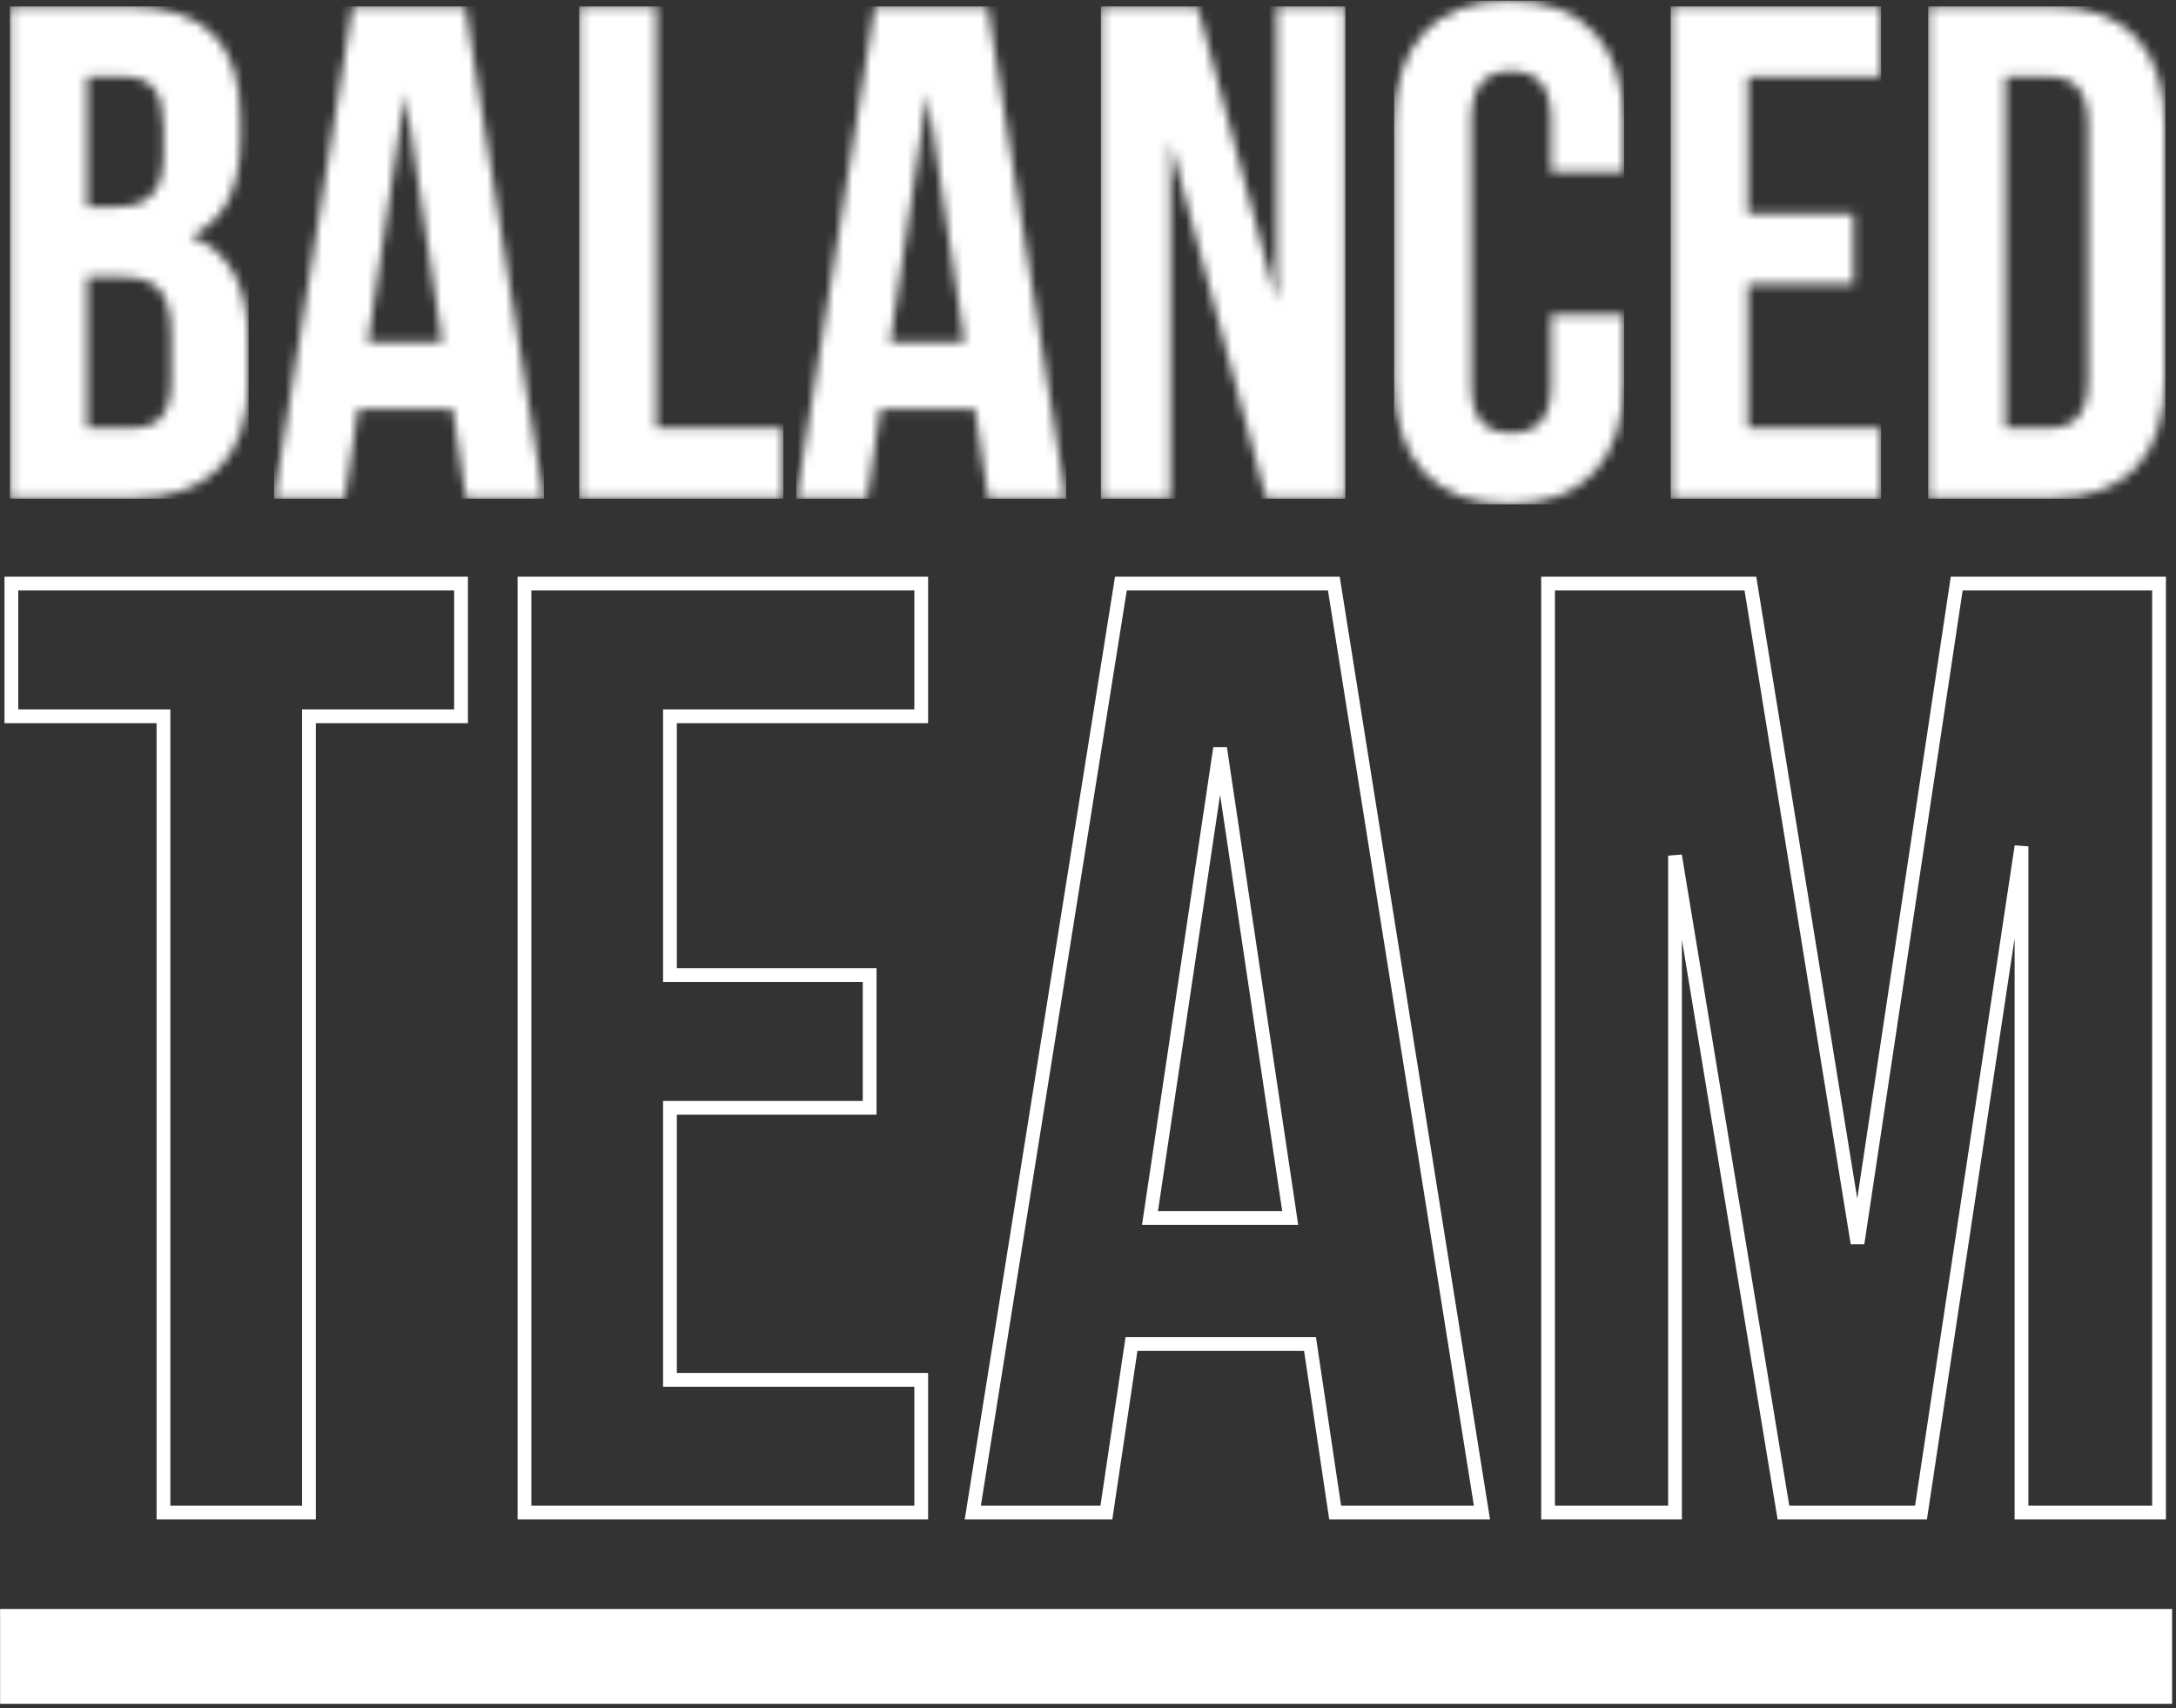 <?xml version="1.0" encoding="UTF-8" standalone="no"?>
<svg width="237px" height="186px" viewBox="0 0 237 186" version="1.1" xmlns="http://www.w3.org/2000/svg" xmlns:xlink="http://www.w3.org/1999/xlink" xmlns:sketch="http://www.bohemiancoding.com/sketch/ns">
    <rect x="0" y="0" width="237" height="186" fill="#333333" stroke="none"/>
    <!-- Generator: Sketch 3.2 (9961) - http://www.bohemiancoding.com/sketch -->
    <title>Logo</title>
    <desc>Created with Sketch.</desc>
    <defs>
        <path d="M8.555,29.692 L8.555,46.142 L13.358,46.142 C16.181,46.142 17.705,44.842 17.705,40.863 L17.705,36.196 C17.705,31.223 16.104,29.692 12.291,29.692 L8.555,29.692 L8.555,29.692 Z M8.555,7.885 L8.555,22.04 L11.834,22.04 C14.96,22.04 16.866,20.663 16.866,16.378 L16.866,13.394 C16.866,9.569 15.571,7.885 12.596,7.885 L8.555,7.885 L8.555,7.885 Z M25.255,12.553 L25.255,14.466 C25.255,19.975 23.578,23.494 19.84,25.254 C24.34,27.013 26.094,31.07 26.094,36.731 L26.094,41.092 C26.094,49.355 21.748,53.794 13.358,53.794 L0.167,53.794 L0.167,0.234 L12.825,0.234 C21.519,0.234 25.255,4.288 25.255,12.553 L25.255,12.553 Z" id="path-1"></path>
        <path id="path-3" d="M0.211,0.234 L8.599,0.234 L8.599,46.142 L22.402,46.142 L22.402,53.794 L0.211,53.794 L0.211,0.234 L0.211,0.234 Z"></path>
        <path d="M10.505,36.808 L18.588,36.808 L14.546,9.722 L10.505,36.808 L10.505,36.808 Z M29.645,53.794 L21.18,53.794 L19.732,44.076 L9.437,44.076 L7.989,53.794 L0.285,53.794 L8.827,0.234 L21.104,0.234 L29.645,53.794 L29.645,53.794 Z" id="path-5"></path>
        <path d="M10.603,36.808 L18.686,36.808 L14.644,9.722 L10.603,36.808 L10.603,36.808 Z M29.743,53.794 L21.278,53.794 L19.83,44.076 L9.535,44.076 L8.087,53.794 L0.383,53.794 L8.925,0.234 L21.202,0.234 L29.743,53.794 L29.743,53.794 Z" id="path-7"></path>
        <path id="path-9" d="M7.783,15.001 L7.783,53.794 L0.233,53.794 L0.233,0.234 L10.757,0.234 L19.374,32.294 L19.374,0.234 L26.847,0.234 L26.847,53.794 L18.23,53.794 L7.783,15.001 L7.783,15.001 Z"></path>
        <path id="path-11" d="M25.282,34.295 L25.282,41.41 C25.282,49.979 21.012,54.878 12.776,54.878 C4.541,54.878 0.27,49.979 0.27,41.41 L0.27,13.559 C0.27,4.989 4.541,0.092 12.776,0.092 C21.012,0.092 25.282,4.989 25.282,13.559 L25.282,18.762 L17.352,18.762 L17.352,13.024 C17.352,9.198 15.674,7.744 13.005,7.744 C10.336,7.744 8.659,9.198 8.659,13.024 L8.659,41.946 C8.659,45.772 10.336,47.148 13.005,47.148 C15.674,47.148 17.352,45.772 17.352,41.946 L17.352,34.295 L25.282,34.295 L25.282,34.295 Z"></path>
        <path id="path-13" d="M8.742,22.805 L20.257,22.805 L20.257,30.456 L8.742,30.456 L8.742,46.142 L23.232,46.142 L23.232,53.794 L0.353,53.794 L0.353,0.234 L23.232,0.234 L23.232,7.885 L8.742,7.885 L8.742,22.805 L8.742,22.805 Z"></path>
        <path d="M8.645,7.885 L8.645,46.142 L13.373,46.142 C16.042,46.142 17.643,44.765 17.643,40.939 L17.643,13.088 C17.643,9.263 16.042,7.885 13.373,7.885 L8.645,7.885 L8.645,7.885 Z M0.256,0.234 L13.525,0.234 C21.913,0.234 26.032,4.901 26.032,13.471 L26.032,40.557 C26.032,49.126 21.913,53.794 13.525,53.794 L0.256,53.794 L0.256,0.234 L0.256,0.234 Z" id="path-15"></path>
    </defs>
    <g id="Page-1" stroke="none" stroke-width="1" fill="none" fill-rule="evenodd" sketch:type="MSPage">
        <g id="Desktop-v1" sketch:type="MSArtboardGroup" transform="translate(-52, -120)">
            <g id="Banner-IMG" sketch:type="MSLayerGroup" transform="translate(-130, 79)">
                <g id="Logo" transform="translate(182, 41)">
                    <g id="Group-3" transform="translate(0.939, 0.471)">
                        <mask id="mask-2" sketch:name="Clip 2" fill="white">
                            <use xlink:href="#path-1"></use>
                        </mask>
                        <g id="Clip-2"></g>
                        <path d="M0.131,0.217 L26.15,0.217 L26.15,53.841 L0.131,53.841 L0.131,0.217 Z" id="Fill-1" fill="#FFFFFF" sketch:type="MSShapeGroup" mask="url(#mask-2)"></path>
                    </g>
                    <g id="Group-6" transform="translate(62.887, 0.471)">
                        <mask id="mask-4" sketch:name="Clip 5" fill="white">
                            <use xlink:href="#path-3"></use>
                        </mask>
                        <g id="Clip-5"></g>
                        <path d="M0.188,0.217 L22.433,0.217 L22.433,53.841 L0.188,53.841 L0.188,0.217 Z" id="Fill-4" fill="#FFFFFF" sketch:type="MSShapeGroup" mask="url(#mask-4)"></path>
                    </g>
                    <g id="Group-9" transform="translate(29.566, 0.471)">
                        <mask id="mask-6" sketch:name="Clip 8" fill="white">
                            <use xlink:href="#path-5"></use>
                        </mask>
                        <g id="Clip-8"></g>
                        <path d="M0.282,0.217 L29.679,0.217 L29.679,53.841 L0.282,53.841 L0.282,0.217 Z" id="Fill-7" fill="#FFFFFF" sketch:type="MSShapeGroup" mask="url(#mask-6)"></path>
                    </g>
                    <path d="M202.312,135.379 L213.116,63.55 L235.153,63.55 L235.153,164.716 L220.173,164.716 L220.173,92.166 L209.226,164.716 L194.246,164.716 L182.435,93.178 L182.435,164.716 L168.607,164.716 L168.607,63.55 L190.645,63.55 L202.312,135.379 L202.312,135.379 Z M125.253,132.632 L140.522,132.632 L132.887,81.471 L125.253,132.632 L125.253,132.632 Z M161.408,164.716 L145.419,164.716 L142.682,146.362 L123.236,146.362 L120.501,164.716 L105.952,164.716 L122.084,63.55 L145.275,63.55 L161.408,164.716 L161.408,164.716 Z M72.969,106.184 L94.718,106.184 L94.718,120.638 L72.969,120.638 L72.969,150.264 L100.336,150.264 L100.336,164.716 L57.124,164.716 L57.124,63.55 L100.336,63.55 L100.336,78.003 L72.969,78.003 L72.969,106.184 L72.969,106.184 Z M1.241,63.55 L50.214,63.55 L50.214,78.003 L33.649,78.003 L33.649,164.716 L17.805,164.716 L17.805,78.003 L1.241,78.003 L1.241,63.55 L1.241,63.55 Z" id="Stroke-10" stroke="#FFFFFF" stroke-width="1.5" sketch:type="MSShapeGroup"></path>
                    <path d="M0.011,175.214 L236.577,175.214 L236.577,185.542 L0.011,185.542 L0.011,175.214 Z" id="Fill-11" fill="#FFFFFF" sketch:type="MSShapeGroup"></path>
                    <g id="Group-15" transform="translate(86.352, 0.471)">
                        <mask id="mask-8" sketch:name="Clip 14" fill="white">
                            <use xlink:href="#path-7"></use>
                        </mask>
                        <g id="Clip-14"></g>
                        <path d="M0.375,0.217 L29.773,0.217 L29.773,53.841 L0.375,53.841 L0.375,0.217 Z" id="Fill-13" fill="#FFFFFF" sketch:type="MSShapeGroup" mask="url(#mask-8)"></path>
                    </g>
                    <g id="Group-18" transform="translate(119.673, 0.471)">
                        <mask id="mask-10" sketch:name="Clip 17" fill="white">
                            <use xlink:href="#path-9"></use>
                        </mask>
                        <g id="Clip-17"></g>
                        <path d="M0.225,0.217 L26.863,0.217 L26.863,53.841 L0.225,53.841 L0.225,0.217 Z" id="Fill-16" fill="#FFFFFF" sketch:type="MSShapeGroup" mask="url(#mask-10)"></path>
                    </g>
                    <g id="Group-21" transform="translate(151.586, 0)">
                        <mask id="mask-12" sketch:name="Clip 20" fill="white">
                            <use xlink:href="#path-11"></use>
                        </mask>
                        <g id="Clip-20"></g>
                        <path d="M0.244,0.066 L25.305,0.066 L25.305,54.934 L0.244,54.934 L0.244,0.066 Z" id="Fill-19" fill="#FFFFFF" sketch:type="MSShapeGroup" mask="url(#mask-12)"></path>
                    </g>
                    <g id="Group-24" transform="translate(181.622, 0.471)">
                        <mask id="mask-14" sketch:name="Clip 23" fill="white">
                            <use xlink:href="#path-13"></use>
                        </mask>
                        <g id="Clip-23"></g>
                        <path d="M0.338,0.217 L23.259,0.217 L23.259,53.841 L0.338,53.841 L0.338,0.217 Z" id="Fill-22" fill="#FFFFFF" sketch:type="MSShapeGroup" mask="url(#mask-14)"></path>
                    </g>
                    <g id="Group-27" transform="translate(209.78, 0.471)">
                        <mask id="mask-16" sketch:name="Clip 26" fill="white">
                            <use xlink:href="#path-15"></use>
                        </mask>
                        <g id="Clip-26"></g>
                        <path d="M0.225,0.217 L26.075,0.217 L26.075,53.841 L0.225,53.841 L0.225,0.217 Z" id="Fill-25" fill="#FFFFFF" sketch:type="MSShapeGroup" mask="url(#mask-16)"></path>
                    </g>
                </g>
            </g>
        </g>
    </g>
</svg>